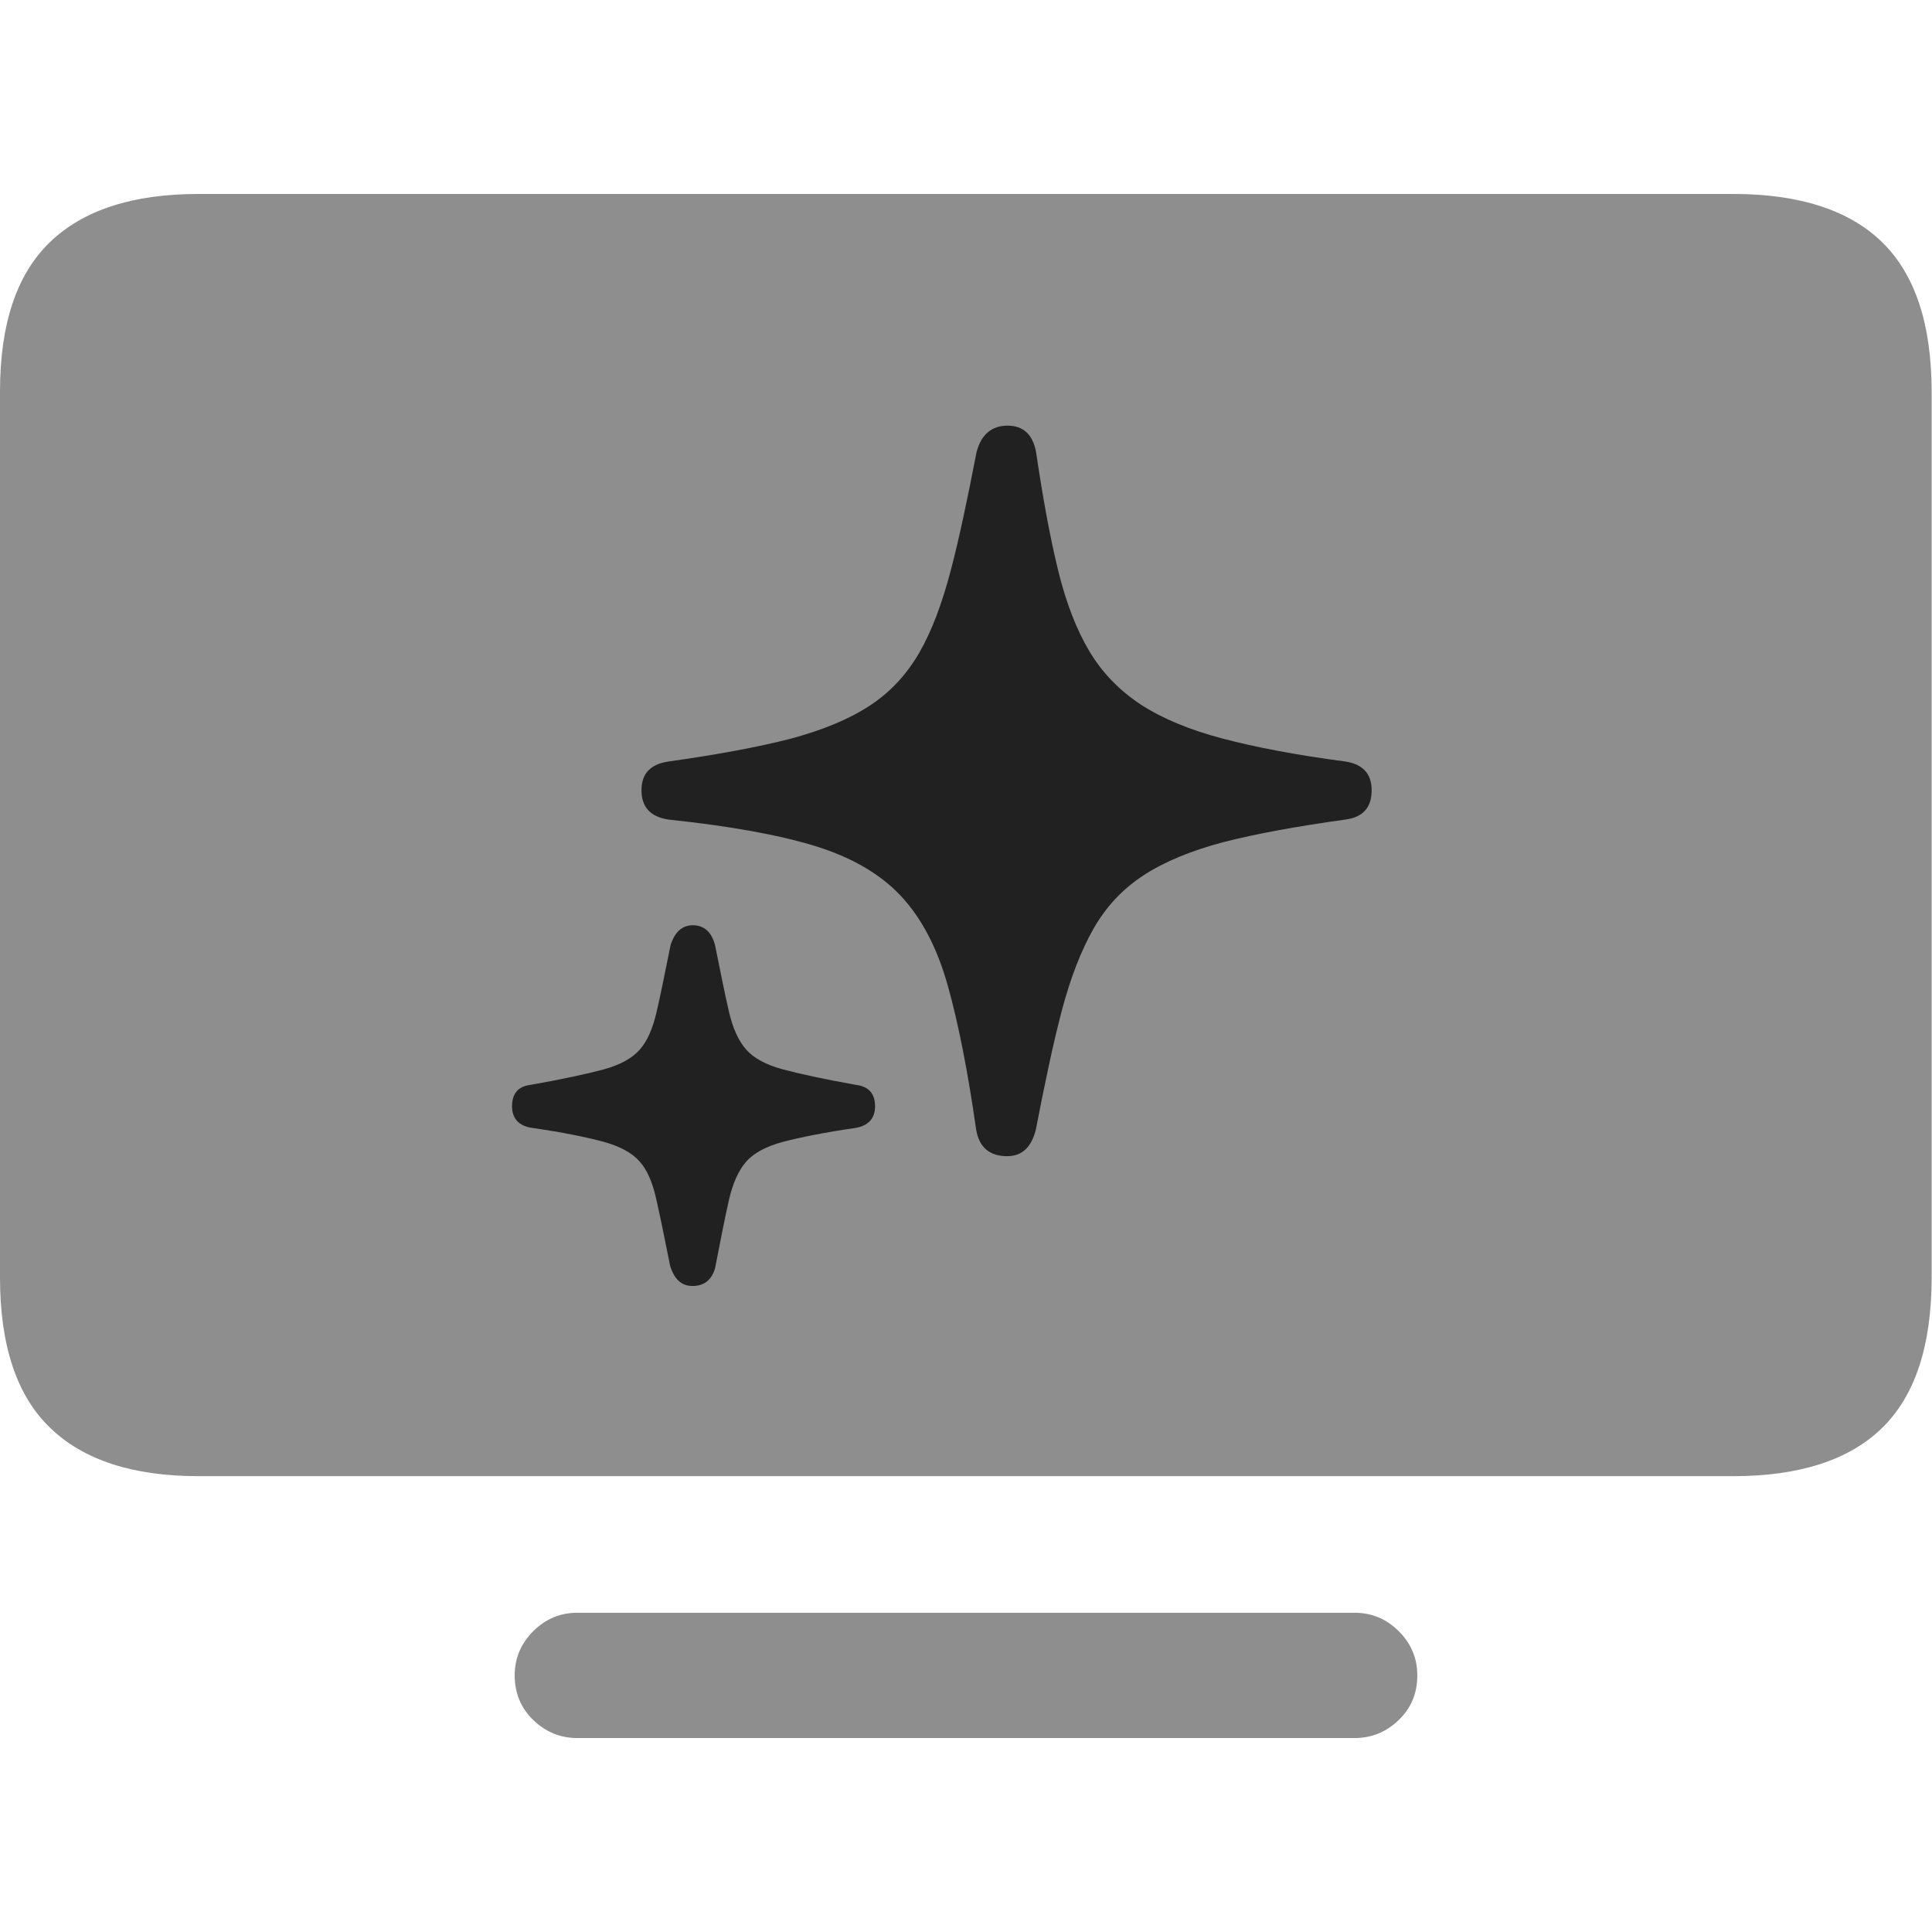 <?xml version="1.0" ?><!-- Generator: Adobe Illustrator 25.0.0, SVG Export Plug-In . SVG Version: 6.00 Build 0)  --><svg xmlns="http://www.w3.org/2000/svg" xmlns:xlink="http://www.w3.org/1999/xlink" version="1.1" id="Layer_1" x="0px" y="0px" viewBox="0 0 512 512" style="enable-background:new 0 0 512 512;" xml:space="preserve">
<path d="M52.6,391.2h406.7c17.6,0,30.8-4.3,39.5-12.8c8.7-8.5,13.1-21.8,13.1-39.8V103.8c0-17.9-4.4-31.1-13.1-39.6  c-8.7-8.5-21.9-12.8-39.5-12.8H52.6c-17.5,0-30.6,4.3-39.4,12.8C4.4,72.7,0,85.9,0,103.8v234.7c0,18,4.4,31.3,13.2,39.8  C22,386.9,35.2,391.2,52.6,391.2z M153,460.6h206c4.5,0,8.4-1.6,11.7-4.8c3.3-3.2,4.9-7.1,4.9-11.8c0-4.5-1.6-8.4-4.9-11.7  c-3.3-3.3-7.2-4.9-11.7-4.9H153c-4.5,0-8.4,1.6-11.7,4.9c-3.3,3.3-4.9,7.2-4.9,11.7c0,4.6,1.6,8.6,4.9,11.8  C144.6,459,148.5,460.6,153,460.6z" class="hierarchical-0:tertiary SFSymbolsPreview8E8E8E" style="fill: #8E8E8E;"/>
<path d="M266.9,306.4c-4.6,0-7.4-2.3-8.2-7c-2.2-15.4-4.7-28.1-7.5-38.1c-2.8-10-6.9-17.9-12.4-23.8c-5.5-5.9-13.1-10.3-22.8-13.3  c-9.8-3-22.7-5.3-38.8-7c-4.8-0.7-7.2-3.3-7.2-7.8c0-4.4,2.4-6.9,7.2-7.6c12.8-1.8,23.6-3.8,32.2-6c8.6-2.3,15.6-5.2,21.1-8.8  c5.5-3.6,9.8-8.3,13.1-14c3.3-5.7,6-12.9,8.3-21.6c2.3-8.7,4.5-19.2,6.9-31.6c1.2-4.6,4-7,8.2-7s6.8,2.4,7.6,7.2  c1.8,12.2,3.7,22.5,5.8,31.1c2.1,8.6,4.9,15.8,8.3,21.5c3.4,5.7,8,10.4,13.6,14.1c5.7,3.7,12.9,6.7,21.6,9  c8.7,2.3,19.6,4.4,32.6,6.1c4.6,0.7,7,3.2,7,7.6c0,4.6-2.3,7.2-7,7.8c-13,1.8-23.8,3.8-32.4,6c-8.6,2.3-15.6,5.2-21.1,8.8  c-5.5,3.6-9.9,8.3-13.2,14.1c-3.3,5.8-6.1,13-8.4,21.7c-2.3,8.7-4.5,19.2-6.9,31.6C273.3,304.1,270.8,306.4,266.9,306.4z   M183.5,340.8c-2.9,0-4.8-1.8-5.9-5.3c-1.5-7.5-2.7-13.4-3.7-17.8c-1-4.4-2.4-7.7-4.4-9.9c-2-2.3-5.2-4-9.5-5.2  c-4.4-1.2-10.7-2.5-19-3.7c-3.5-0.5-5.3-2.5-5.3-5.7c0-3.4,1.6-5.3,4.9-5.7c8.5-1.5,14.9-2.9,19.4-4.1c4.4-1.2,7.6-3,9.6-5.3  c2-2.3,3.4-5.6,4.4-9.9c1-4.3,2.2-10.2,3.7-17.7c1.1-3.5,3.1-5.3,5.9-5.3c3,0,5,1.8,5.9,5.3c1.5,7.5,2.7,13.4,3.7,17.7  c1,4.3,2.5,7.6,4.5,9.9c2,2.3,5.3,4.1,9.8,5.3c4.5,1.2,10.9,2.6,19.3,4.1c3.4,0.4,5.1,2.3,5.1,5.7c0,3.1-1.7,5.1-5.1,5.7  c-8.3,1.2-14.7,2.5-19.3,3.7c-4.5,1.2-7.8,3-9.8,5.3c-2,2.3-3.5,5.7-4.5,10c-1,4.4-2.2,10.4-3.7,18.2  C188.6,339.2,186.6,340.8,183.5,340.8z" class="hierarchical-1:primary SFSymbolsPreview212121" style="fill: #212121;"/>
</svg>